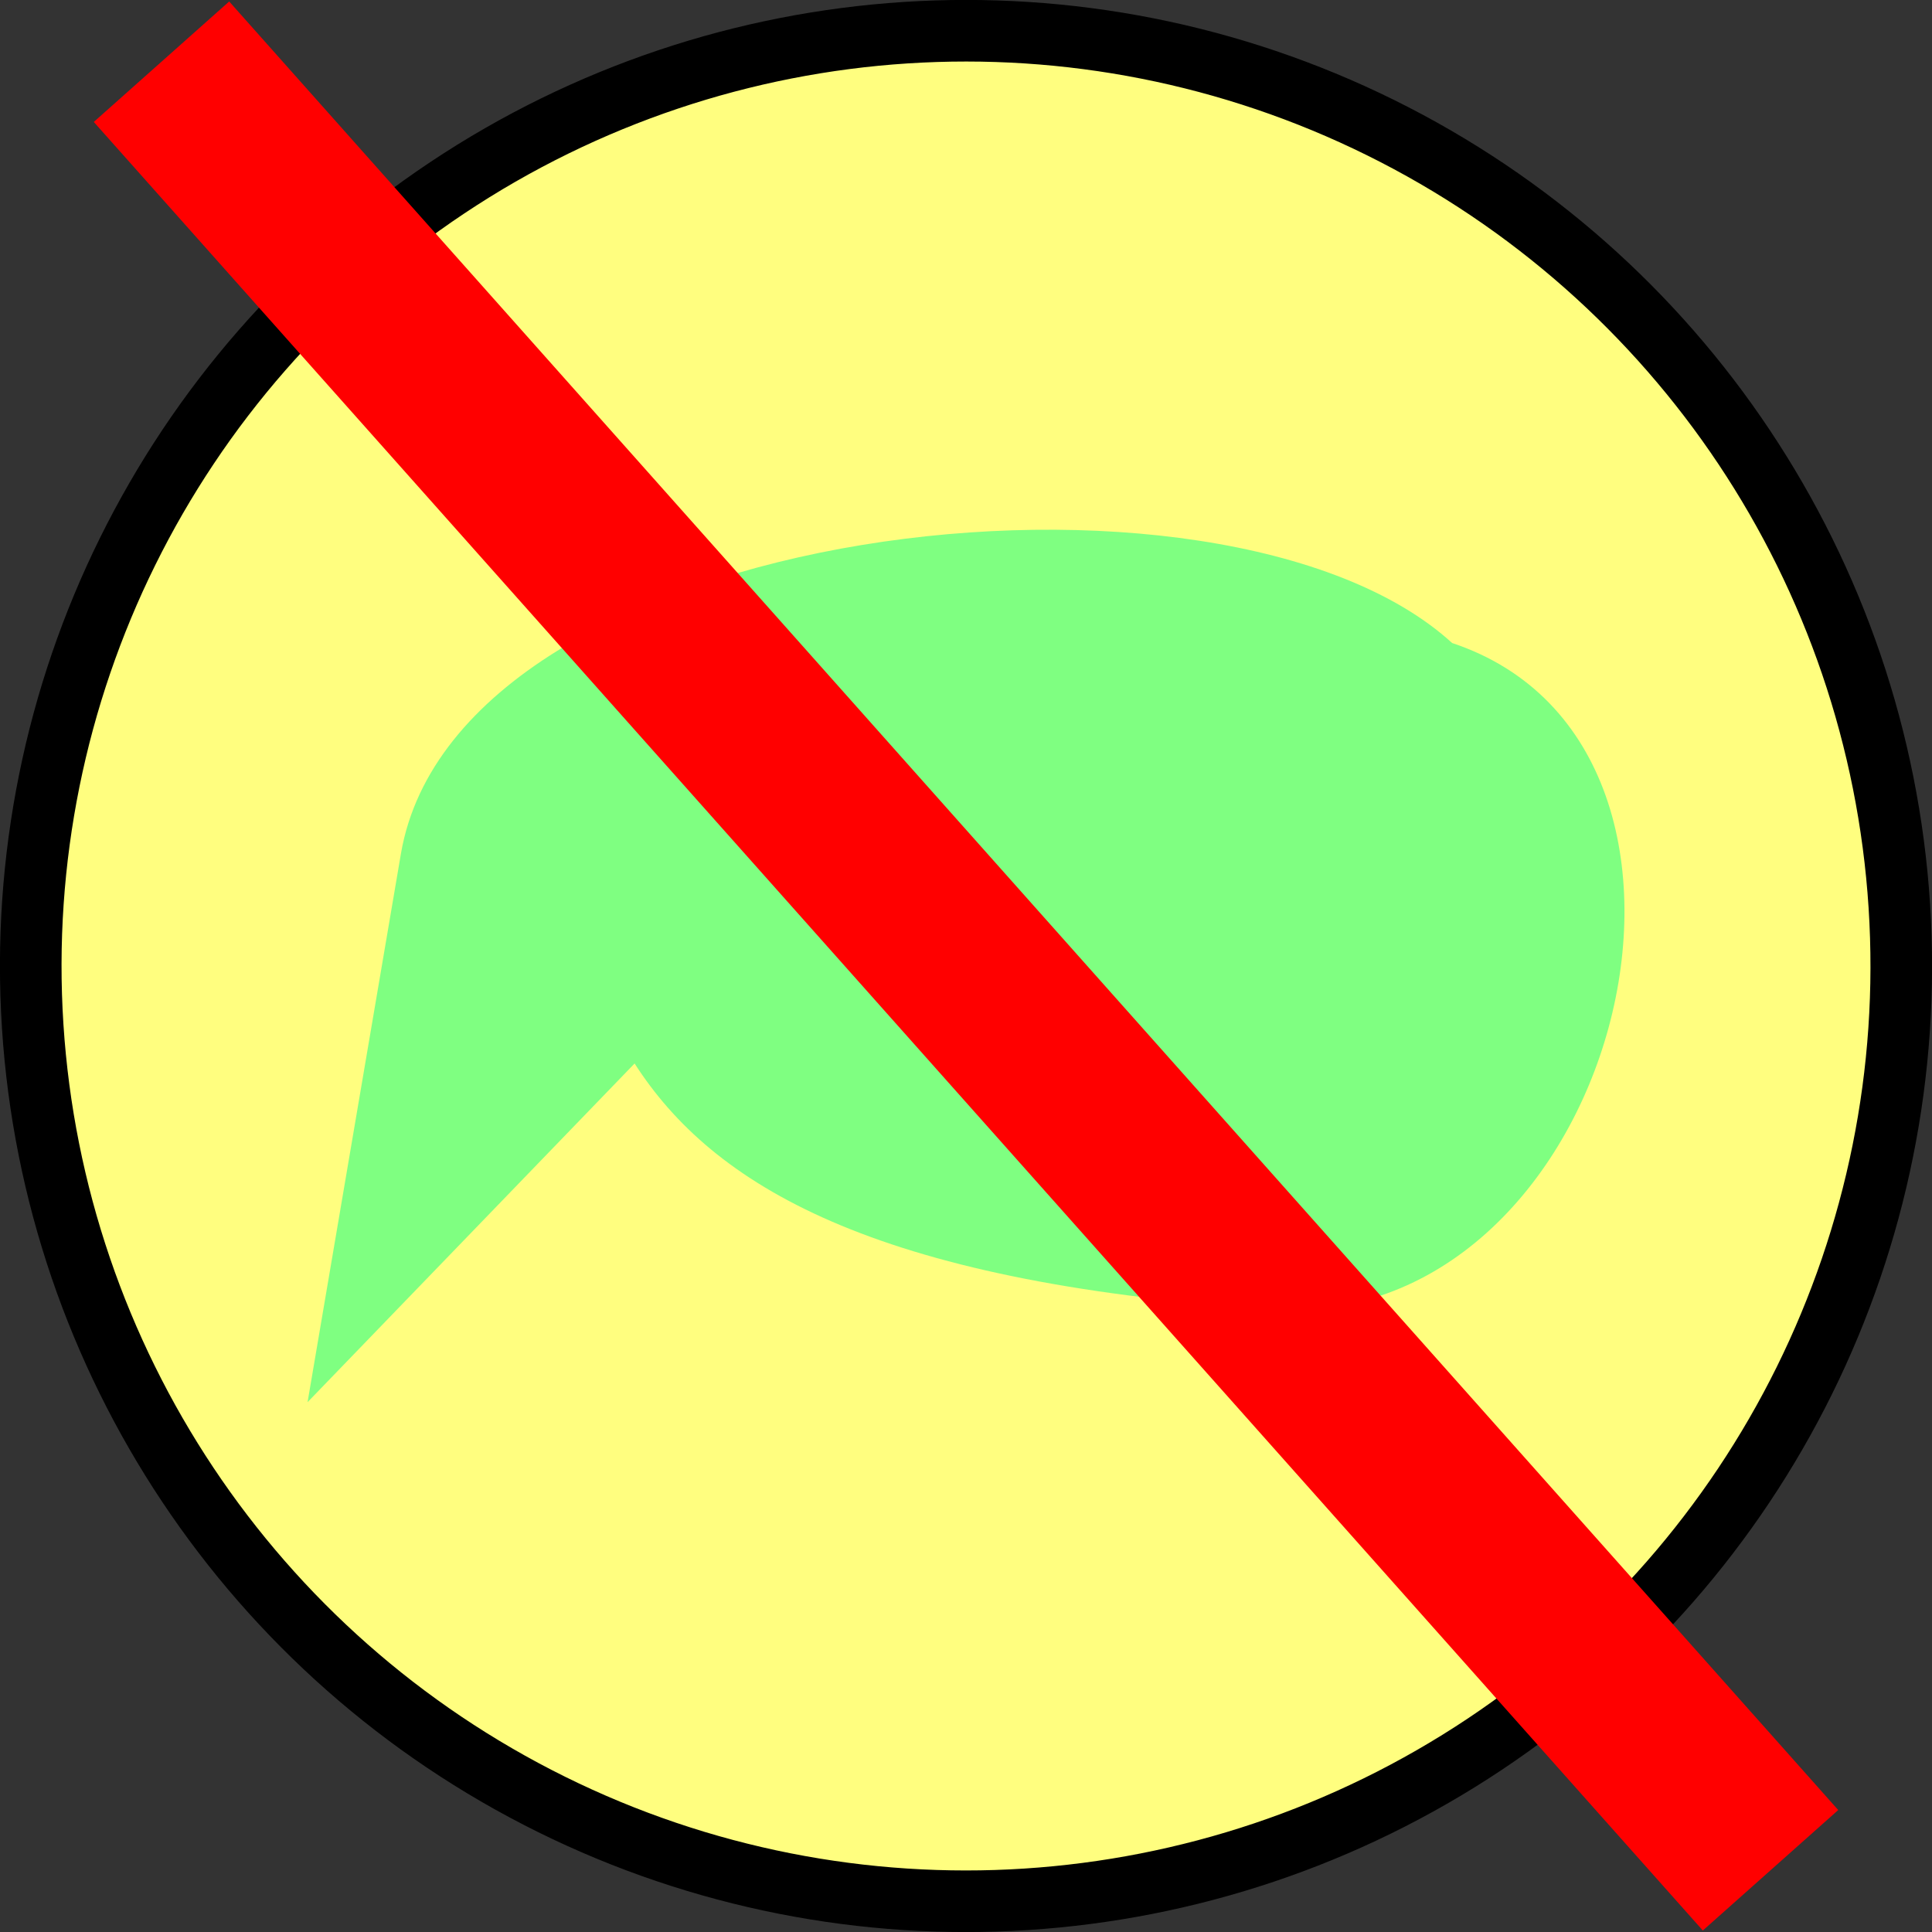 <?xml version="1.0" standalone="no"?>
<!DOCTYPE svg PUBLIC "-//W3C//DTD SVG 1.1//EN" "http://www.w3.org/Graphics/SVG/1.1/DTD/svg11.dtd">
<!--Generator: Xara Designer (www.xara.com), SVG filter version: 6.4.0.3-->
<svg fill="none" fill-rule="evenodd" stroke="black" stroke-width="0.501" stroke-linejoin="bevel" stroke-miterlimit="10" font-family="Times New Roman" font-size="16" style="font-variant-ligatures:none" xmlns:xlink="http://www.w3.org/1999/xlink" xmlns="http://www.w3.org/2000/svg" version="1.1" overflow="visible" width="125.469pt" height="125.469pt" viewBox="18.632 -821.104 125.469 125.469">
 <rect x="18.632" y="-821.104" width="125.469" height="125.469" fill="#333333" stroke="none"/>
 <defs>
	</defs>
 <g id="Layer 1" transform="scale(1 -1)">
  <ellipse rx="60.738" ry="60.738" transform="translate(81.367 758.37) rotate(123.691)" stroke="#000000" fill="#fffe7f" stroke-width="4" stroke-linejoin="round" stroke-linecap="round"/>
  <path d="M 44.674,765.692 C 48.417,787.251 98.008,792.968 112.937,779.345 C 133.507,772.493 123.525,734.064 100.802,736.111 C 75.288,737.861 64.906,744.152 59.844,752.039 L 38.606,730.043 L 44.674,765.692 Z" stroke="none" fill="#7fff81" stroke-width="2.589" stroke-linejoin="round" stroke-linecap="round" marker-start="none" marker-end="none"/>
  <rect x="-5.885" y="-78.604" width="11.77" height="157.208" transform="translate(81.367 758.37) rotate(41.659)" stroke="none" fill="#ff0000" stroke-linecap="round" stroke-width="1.857" stroke-linejoin="miter"/>
 </g>
</svg>
